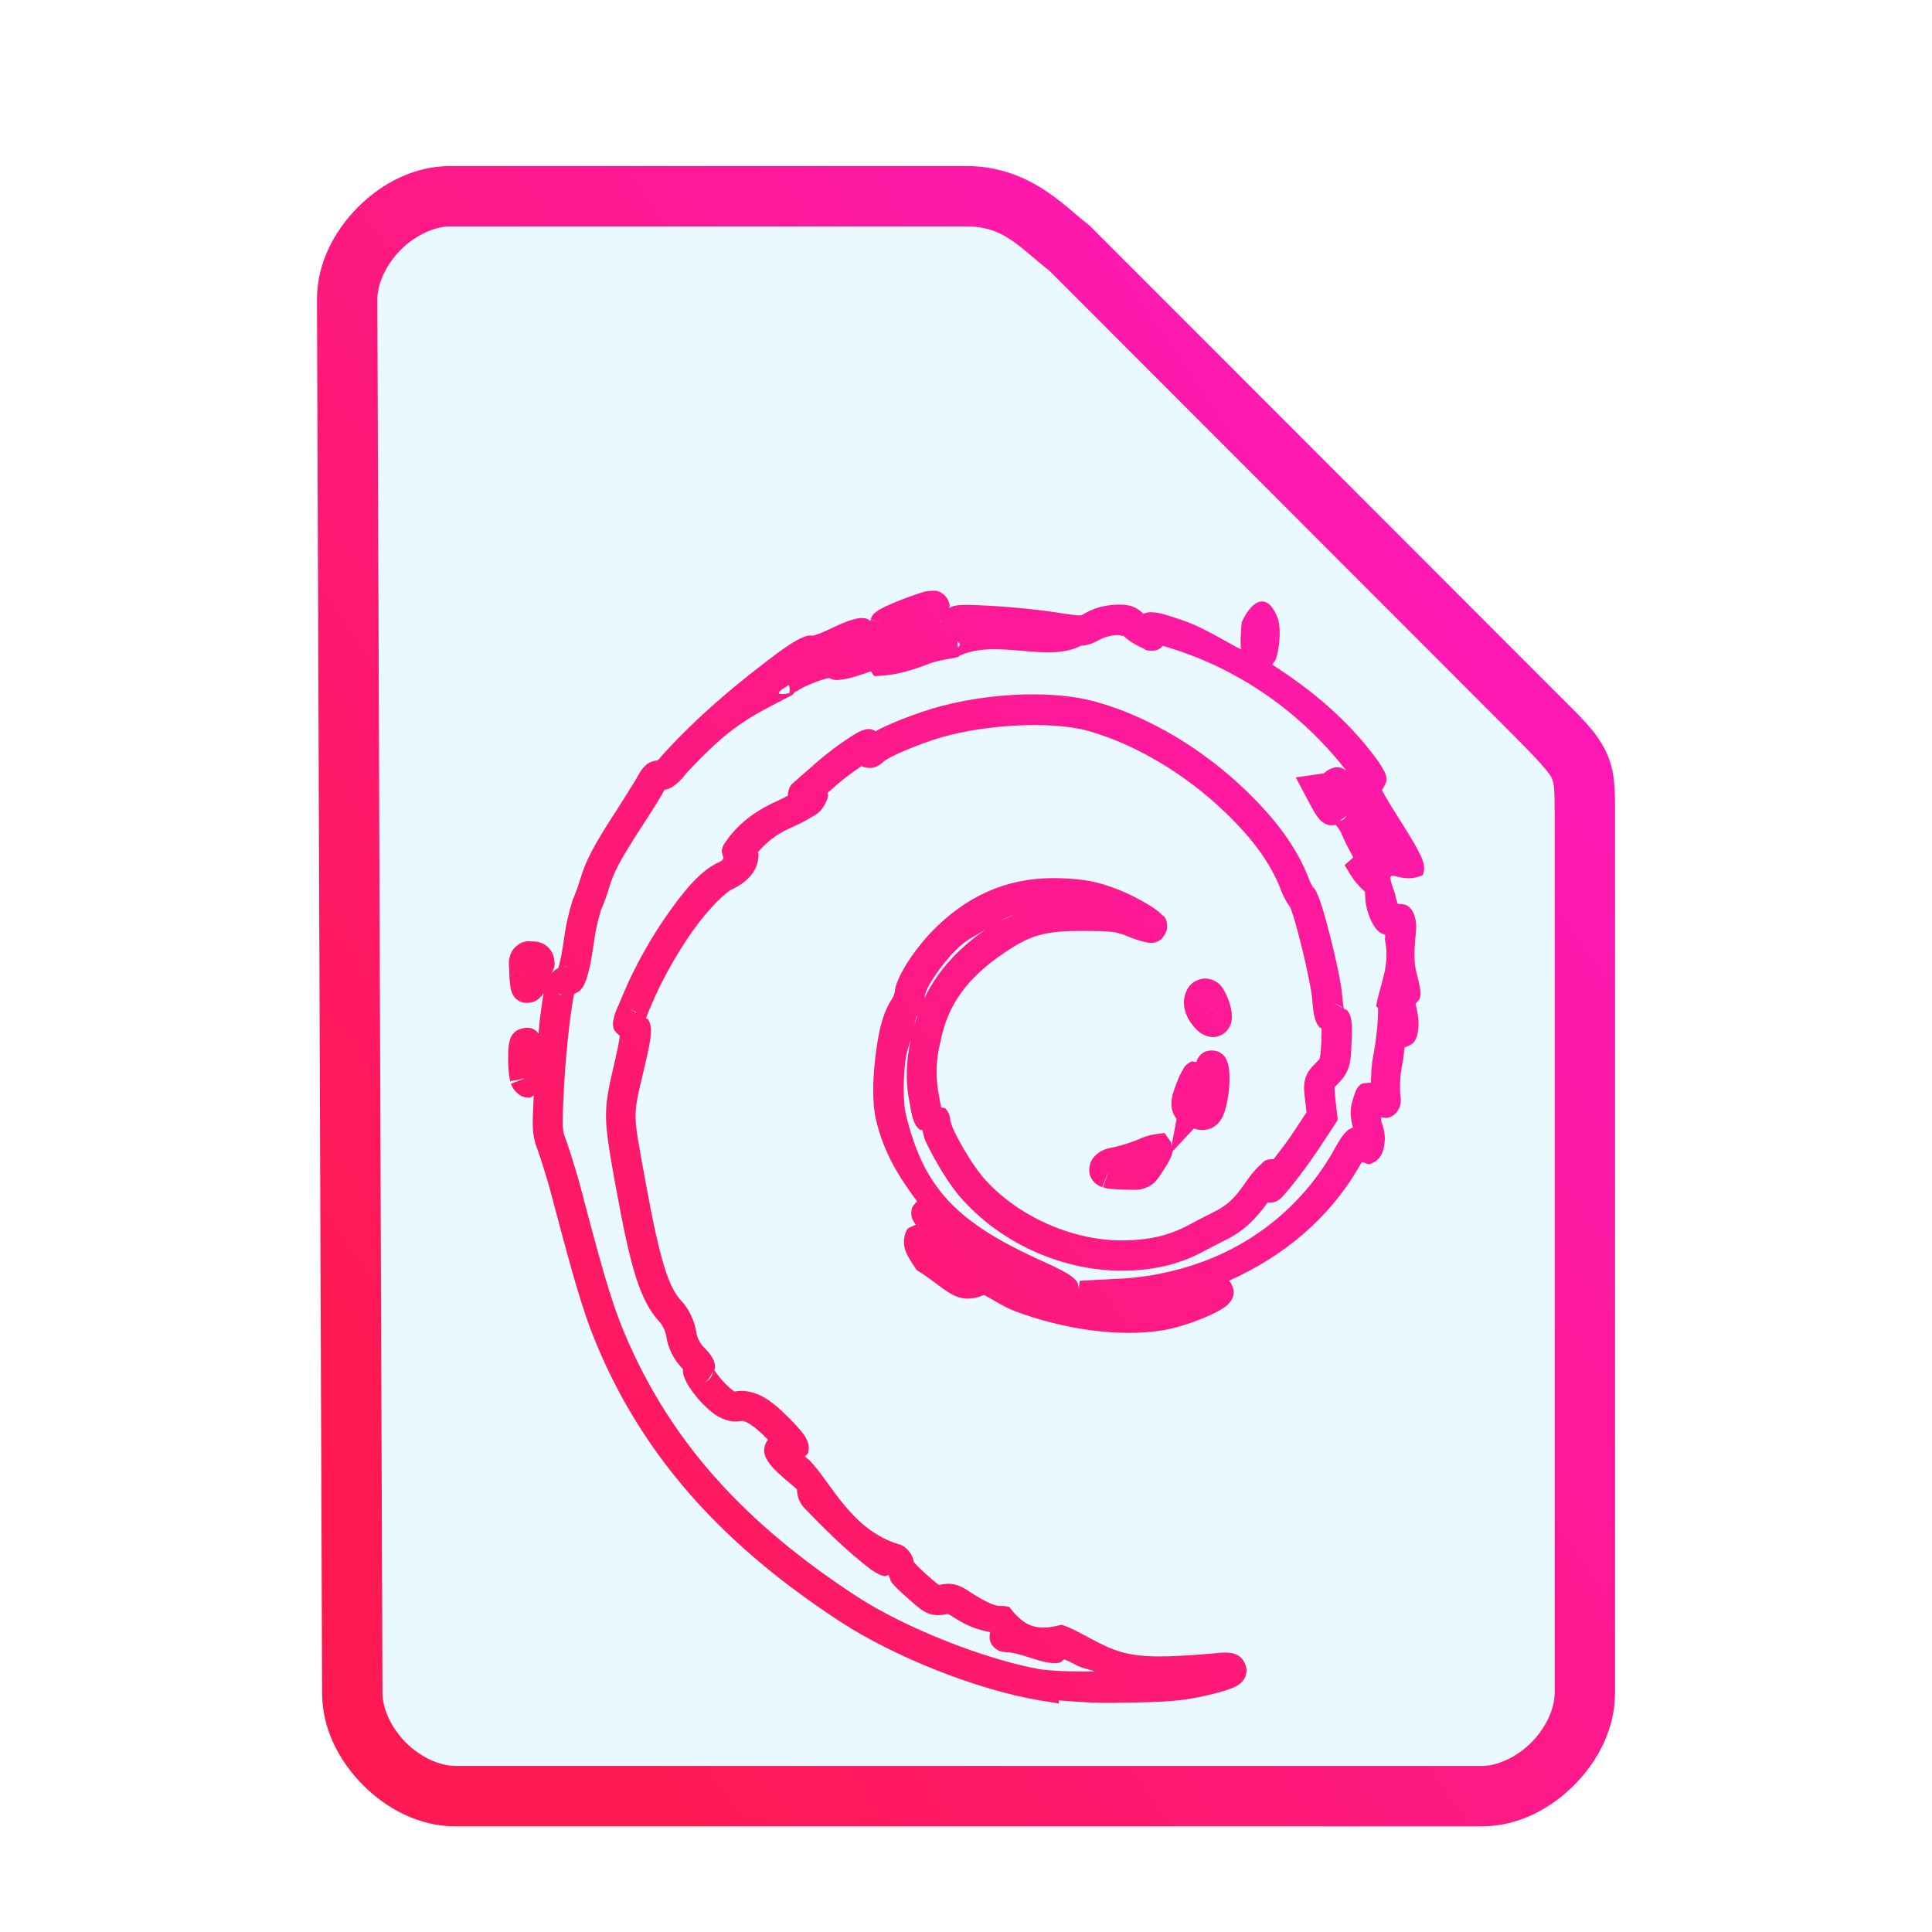 <?xml version="1.0" encoding="UTF-8" standalone="no"?>
<svg
   height="64"
   width="64"
   version="1.1"
   id="svg9"
   sodipodi:docname="application-vnd.debian.binary-package.svg"
   inkscape:version="1.1.2 (0a00cf5339, 2022-02-04)"
   xmlns:inkscape="http://www.inkscape.org/namespaces/inkscape"
   xmlns:sodipodi="http://sodipodi.sourceforge.net/DTD/sodipodi-0.dtd"
   xmlns:xlink="http://www.w3.org/1999/xlink"
   xmlns="http://www.w3.org/2000/svg"
   xmlns:svg="http://www.w3.org/2000/svg">
  <defs
     id="defs13">
    <linearGradient
       inkscape:collect="always"
       id="linearGradient1579">
      <stop
         style="stop-color:#fe1952;stop-opacity:1;"
         offset="0"
         id="stop1575" />
      <stop
         style="stop-color:#fe19b7;stop-opacity:1"
         offset="1"
         id="stop1577" />
    </linearGradient>
    <linearGradient
       inkscape:collect="always"
       xlink:href="#linearGradient1579"
       id="linearGradient1581"
       x1="10.93"
       y1="43.899"
       x2="48.235"
       y2="18.3"
       gradientUnits="userSpaceOnUse" />
  </defs>
  <sodipodi:namedview
     id="namedview11"
     pagecolor="#ffffff"
     bordercolor="#666666"
     borderopacity="1.0"
     inkscape:pageshadow="2"
     inkscape:pageopacity="0.0"
     inkscape:pagecheckerboard="0"
     showgrid="false"
     inkscape:zoom="5.109375"
     inkscape:cx="27.889908"
     inkscape:cy="46.287462"
     inkscape:window-width="1056"
     inkscape:window-height="545"
     inkscape:window-x="224"
     inkscape:window-y="75"
     inkscape:window-maximized="0"
     inkscape:current-layer="svg9" />
  <path
     style="color:#000000;fill:#94e5ff;fill-opacity:0.2;stroke-width:2;-inkscape-stroke:none"
     d="m 11.67,56.08 c 0,1.71 1.71,3.42 3.417,3.42 h 33.996 c 1.709,0 3.417,-1.71 3.417,-3.42 V 27.017 c 0,-1.71 0,-1.71 -1.708,-3.42 L 35.417,8.21 C 34.51,7.524 33.708,6.5 32,6.5 H 14.917 C 13.208,6.5 11.5,8.21 11.5,9.92 Z"
     id="path6281" />
  <path
     id="path6"
     style="color:#000000;fill:url(#linearGradient1581);-inkscape-stroke:none;fill-opacity:1"
     d="m 30.877,19.572 c -0.237,0 -0.32,0.049 -0.49,0.104 -0.17,0.054 -0.364,0.126 -0.551,0.199 -0.187,0.074 -0.366,0.149 -0.514,0.221 -0.074,0.036 -0.139,0.068 -0.203,0.107 -0.032,0.02 -0.063,0.04 -0.104,0.074 -0.041,0.034 -0.107,0.056 -0.174,0.24 l 0.338,0.123 c -3.43e-4,4.73e-4 3.43e-4,0.002 0,0.002 l -0.34,-0.117 c -0.004,0.011 -0.002,0.036 -0.006,0.049 -0.043,-0.022 -0.084,-0.069 -0.121,-0.078 -0.192,-0.048 -0.302,-0.013 -0.416,0.016 -0.228,0.058 -0.473,0.164 -0.812,0.328 -0.163,0.078 -0.33,0.147 -0.451,0.188 -0.061,0.02 -0.109,0.031 -0.129,0.035 -0.017,0.003 0.016,-0.009 0.117,0.018 -0.231,-0.066 -0.324,-0.005 -0.406,0.025 -0.084,0.031 -0.155,0.068 -0.232,0.111 -0.155,0.087 -0.331,0.202 -0.531,0.344 -1.398,1.04 -2.723,2.141 -3.92,3.463 -0.069,0.09 -0.134,0.154 -0.154,0.17 -0.012,0.009 0.095,0.004 0.152,-0.01 -0.201,-0.013 -0.402,0.049 -0.516,0.145 -0.128,0.108 -0.206,0.228 -0.275,0.359 v 0.002 c -0.049,0.093 -0.403,0.669 -0.719,1.156 -0.733,1.13 -1.008,1.64 -1.197,2.271 v 0.002 c -0.068,0.228 -0.194,0.566 -0.234,0.65 l -0.016,0.033 -0.01,0.035 c -0.134,0.428 -0.23,0.866 -0.285,1.311 v -0.008 c -0.067,0.465 -0.138,0.797 -0.189,0.949 -0.026,0.076 -0.059,0.106 -0.008,0.049 0.025,-0.029 0.086,-0.088 0.199,-0.115 0.066,-0.016 0.123,0.012 0.188,0.027 -0.203,-0.064 -0.406,-0.012 -0.578,0.172 0.025,-0.103 0.096,-0.169 0.082,-0.307 -0.013,-0.144 -0.02,-0.327 -0.197,-0.518 -0.178,-0.191 -0.417,-0.213 -0.564,-0.213 -0.063,-0.003 -0.131,-0.015 -0.262,0.018 -0.139,0.035 -0.34,0.192 -0.406,0.338 -0.132,0.291 -0.075,0.408 -0.072,0.664 l 0.426,-0.006 c -6.52e-4,0.001 -0.001,8.66e-4 -0.002,0.002 l -0.424,0.004 c 0.002,0.162 0.012,0.307 0.029,0.434 0.009,0.063 0.017,0.118 0.039,0.191 0.011,0.037 0.021,0.076 0.064,0.146 0.022,0.035 0.052,0.082 0.117,0.135 0.032,0.026 0.074,0.054 0.129,0.076 0.027,0.011 0.091,0.027 0.092,0.027 5.58e-4,1.14e-4 0.101,0.01 0.102,0.01 0.29,0 0.404,-0.135 0.498,-0.23 0.028,-0.029 0.044,-0.062 0.068,-0.092 -0.041,0.232 -0.083,0.511 -0.123,0.832 -0.02,0.157 -0.027,0.341 -0.045,0.51 -0.045,-0.06 -0.097,-0.134 -0.24,-0.18 -0.148,-0.048 -0.438,0.009 -0.564,0.139 -0.127,0.13 -0.145,0.235 -0.164,0.318 -0.038,0.163 -0.039,0.307 -0.039,0.508 -0.007,0.265 0.013,0.53 0.064,0.791 l 0.49,-0.098 -0.465,0.18 c 0.043,0.111 0.1,0.2 0.182,0.279 0.082,0.08 0.185,0.182 0.428,0.182 0.07,0 0.091,-0.05 0.148,-0.074 -0.02,0.425 -0.043,0.834 -0.031,1.068 0.016,0.316 0.087,0.559 0.18,0.791 0.196,0.576 0.37,1.159 0.521,1.748 v 0.002 0.002 c 0.787,2.982 1.076,3.9 1.592,5.055 1.555,3.485 4.091,6.288 7.9,8.771 1.789,1.167 4.55,2.261 6.578,2.598 l 0.662,0.109 -0.014,-0.105 c 0.68,0.054 1.361,0.104 2.043,0.078 1.593,-0.018 2.084,-0.062 2.883,-0.246 0.305,-0.071 0.546,-0.137 0.734,-0.205 0.094,-0.034 0.174,-0.066 0.264,-0.121 0.045,-0.027 0.095,-0.06 0.154,-0.125 0.06,-0.065 0.146,-0.184 0.146,-0.367 0,-0.119 -0.063,-0.324 -0.195,-0.439 -0.132,-0.116 -0.257,-0.137 -0.346,-0.148 -0.177,-0.023 -0.303,-0.005 -0.494,0.012 -1.241,0.108 -1.999,0.137 -2.559,0.068 -0.56,-0.068 -0.948,-0.22 -1.553,-0.545 -0.457,-0.246 -0.727,-0.391 -0.982,-0.467 -0.784,0.206 -1.215,0.097 -1.727,-0.588 -0.12,-0.033 -0.212,-0.035 -0.311,-0.035 -0.143,0 -0.42,-0.089 -0.984,-0.457 l 0.01,0.008 c -0.168,-0.116 -0.32,-0.209 -0.51,-0.258 -0.185,-0.048 -0.382,-0.025 -0.531,0.014 -0.011,-0.008 -0.089,-0.058 -0.252,-0.199 l -0.002,-0.002 c -0.289,-0.252 -0.469,-0.424 -0.549,-0.518 -0.08,-0.094 -0.04,-0.056 -0.039,-0.004 v -0.002 C 30.265,51.514 30.024,51.209 29.76,51.152 28.191,50.665 27.558,49.147 26.814,48.373 h -0.002 l -0.002,-0.002 c -0.05,-0.04 -0.096,-0.084 -0.146,-0.127 0.032,-0.045 0.086,-0.057 0.102,-0.109 0.052,-0.17 0.015,-0.3 -0.018,-0.387 -0.064,-0.173 -0.144,-0.262 -0.244,-0.381 -0.1,-0.119 -0.224,-0.25 -0.381,-0.408 -0.309,-0.312 -0.579,-0.542 -0.865,-0.697 -0.287,-0.155 -0.614,-0.224 -0.918,-0.168 h -0.002 -0.004 c -0.008,0.002 0.03,0.036 -0.129,-0.094 h -0.002 l -0.002,-0.002 c -0.157,-0.126 -0.362,-0.356 -0.484,-0.531 -0.033,-0.048 -0.04,-0.063 -0.059,-0.096 0.003,-0.012 0.022,-0.018 0.023,-0.029 0.017,-0.185 -0.038,-0.279 -0.078,-0.354 -0.079,-0.148 -0.168,-0.238 -0.283,-0.354 -0.138,-0.138 -0.227,-0.318 -0.256,-0.512 l -0.002,-0.006 v -0.006 c -0.06,-0.343 -0.204,-0.667 -0.42,-0.939 l -0.018,-0.02 -0.018,-0.02 c -0.219,-0.225 -0.391,-0.511 -0.586,-1.125 -0.195,-0.614 -0.396,-1.533 -0.648,-2.924 -0.415,-2.295 -0.42,-2.037 -0.037,-3.67 0.133,-0.565 0.208,-0.893 0.225,-1.168 0.009,-0.138 0.023,-0.28 -0.092,-0.477 -0.014,-0.025 -0.049,-0.015 -0.068,-0.037 0.037,-0.099 0.041,-0.113 0.141,-0.354 0.357,-0.867 0.88,-1.793 1.4,-2.531 0.52,-0.737 1.102,-1.288 1.293,-1.377 0.482,-0.223 0.893,-0.595 0.893,-1.166 0,-0.019 -0.021,-0.047 -0.023,-0.068 0.283,-0.323 0.579,-0.589 1.141,-0.834 0.229,-0.1 0.438,-0.209 0.611,-0.316 0.173,-0.108 0.302,-0.142 0.453,-0.41 v -0.002 c 0.028,-0.051 0.053,-0.094 0.082,-0.166 0.014,-0.036 0.031,-0.077 0.041,-0.154 0.002,-0.019 -0.018,-0.061 -0.018,-0.086 l 0.285,-0.25 v -0.002 c 0.257,-0.227 0.574,-0.453 0.838,-0.633 0.19,0.079 0.361,0.067 0.469,0.023 0.121,-0.049 0.213,-0.117 0.295,-0.211 v -0.002 h 0.002 c -0.062,0.072 -0.001,0.004 0.088,-0.047 0.089,-0.05 0.219,-0.116 0.371,-0.186 0.305,-0.139 0.702,-0.297 1.1,-0.432 1.582,-0.536 3.943,-0.658 5.174,-0.316 1.546,0.429 3.23,1.424 4.555,2.705 h 0.002 c 0.928,0.896 1.491,1.69 1.811,2.494 l -0.008,-0.023 c 0.079,0.234 0.19,0.455 0.334,0.656 l 0.012,0.016 c 0.003,0.007 0.002,0.004 0.006,0.014 0.022,0.055 0.056,0.154 0.094,0.273 0.075,0.239 0.165,0.572 0.254,0.924 0.177,0.703 0.346,1.525 0.369,1.799 0.023,0.284 0.041,0.476 0.092,0.658 0.026,0.092 0.057,0.191 0.152,0.305 0.014,0.017 0.048,0.015 0.066,0.031 0.003,0.072 0.007,0.174 -0.004,0.422 -0.015,0.349 -0.037,0.523 -0.051,0.568 -0.014,0.045 -0.002,0.029 -0.121,0.148 -0.142,0.142 -0.301,0.303 -0.365,0.551 -0.064,0.248 -0.028,0.433 0.002,0.709 l 0.043,0.389 -0.469,0.711 c -0.174,0.264 -0.407,0.563 -0.621,0.84 -0.001,1.1e-5 -0.005,-0.002 -0.006,-0.002 -0.312,0 -0.333,0.105 -0.4,0.16 -0.067,0.055 -0.123,0.111 -0.182,0.176 -0.118,0.129 -0.242,0.288 -0.363,0.465 -0.365,0.534 -0.599,0.74 -1.082,0.977 -0.176,0.085 -0.525,0.266 -0.812,0.42 -0.632,0.336 -1.306,0.494 -2.193,0.494 -1.67,0 -3.489,-0.828 -4.578,-2.082 -0.206,-0.238 -0.506,-0.689 -0.734,-1.098 -0.114,-0.204 -0.214,-0.398 -0.279,-0.549 -0.065,-0.15 -0.078,-0.303 -0.078,-0.193 0,-0.127 -0.016,-0.291 -0.17,-0.453 -0.032,-0.034 -0.088,-0.006 -0.131,-0.029 -0.014,-0.054 -0.036,-0.14 -0.066,-0.338 l -0.002,-0.014 -0.002,-0.014 c -0.126,-0.593 -0.113,-1.207 0.039,-1.793 l 0.004,-0.014 0.002,-0.016 c 0.238,-1.203 0.867,-2.095 2.119,-2.939 0.884,-0.597 1.344,-0.72 2.613,-0.721 0.927,0.006 1.069,0.021 1.434,0.166 0.222,0.097 0.454,0.172 0.691,0.221 l 0.055,0.012 0.057,-0.002 c 0.062,-0.001 0.144,-2.79e-4 0.27,-0.07 0.126,-0.07 0.266,-0.287 0.268,-0.451 0.003,-0.329 -0.125,-0.359 -0.184,-0.42 -0.117,-0.12 -0.234,-0.197 -0.385,-0.293 C 37.789,29.811 37.386,29.599 37,29.451 h -0.002 c -0.632,-0.243 -1.052,-0.324 -1.801,-0.357 -1.617,-0.07 -2.963,0.447 -4.154,1.59 -0.351,0.336 -0.681,0.743 -0.936,1.131 -0.127,0.194 -0.236,0.381 -0.318,0.561 -0.083,0.18 -0.152,0.338 -0.152,0.572 l 0.01,-0.104 c -0.019,0.094 -0.057,0.183 -0.111,0.262 l -0.006,0.008 -0.004,0.008 c -0.314,0.488 -0.443,1.169 -0.531,1.918 -0.089,0.749 -0.108,1.513 0.035,2.102 0.262,1.081 0.773,1.881 1.35,2.654 -0.074,0.082 -0.163,0.162 -0.18,0.256 -0.05,0.282 0.053,0.387 0.117,0.49 0.005,0.009 0.018,0.019 0.023,0.027 -0.118,0.054 -0.259,0.106 -0.295,0.16 -0.268,0.549 0.048,0.928 0.322,1.346 0.98,0.59 1.275,1.212 2.236,0.822 0.348,0.193 0.683,0.411 1.02,0.539 l 0.002,0.002 h 0.002 c 1.626,0.603 3.44,0.864 4.883,0.631 0.457,-0.074 0.989,-0.252 1.426,-0.438 0.218,-0.093 0.406,-0.183 0.564,-0.285 0.079,-0.051 0.151,-0.094 0.24,-0.205 0.044,-0.055 0.104,-0.133 0.125,-0.281 0.02,-0.139 -0.055,-0.328 -0.15,-0.436 1.784,-0.793 3.322,-2.061 4.299,-3.764 l 0.002,-0.004 c 0.063,-0.107 0.051,-0.084 0.102,-0.16 0.1,0.015 0.195,0.092 0.27,0.064 0.345,-0.128 0.428,-0.376 0.469,-0.637 0.049,-0.317 -0.015,-0.521 -0.098,-0.77 l -0.002,-0.008 -0.004,-0.008 c -0.015,-0.041 0.005,-0.084 0,-0.127 0.081,0.018 0.169,0.044 0.297,-0.006 0.165,-0.065 0.275,-0.221 0.312,-0.322 0.037,-0.101 0.04,-0.167 0.041,-0.225 0.002,-0.098 -0.009,-0.178 -0.021,-0.266 -0.015,-0.338 0.013,-0.675 0.084,-1.006 l 0.002,-0.006 v -0.006 c 0.03,-0.156 0.037,-0.315 0.061,-0.473 0.129,-0.049 0.261,-0.11 0.307,-0.176 0.123,-0.177 0.125,-0.286 0.143,-0.424 v -0.004 c 0.032,-0.241 -0.003,-0.436 -0.047,-0.676 -0.01,-0.053 -0.029,-0.106 -0.041,-0.16 0.045,-0.069 0.131,-0.139 0.143,-0.188 0.044,-0.189 0.016,-0.271 -0.004,-0.387 -0.02,-0.115 -0.049,-0.242 -0.09,-0.393 v -0.002 c -0.085,-0.316 -0.104,-0.593 -0.064,-1.1 l -0.002,0.004 c 0.031,-0.378 0.084,-0.562 -0.025,-0.883 -0.027,-0.08 -0.074,-0.191 -0.199,-0.287 -0.097,-0.075 -0.232,-0.079 -0.348,-0.08 -0.034,-0.103 -0.077,-0.213 -0.08,-0.309 v -0.002 c -0.432,-1.174 0.04,-0.25 0.914,-0.646 l 0.002,-0.006 0.002,-0.006 c 0.069,-0.201 0.026,-0.347 -0.012,-0.465 -0.038,-0.118 -0.091,-0.226 -0.162,-0.359 -0.142,-0.267 -0.362,-0.626 -0.705,-1.164 v -0.002 c -0.147,-0.229 -0.281,-0.45 -0.375,-0.615 -0.047,-0.082 -0.083,-0.151 -0.104,-0.193 -0.001,-0.002 -8.66e-4,-0.002 -0.002,-0.004 0.083,-0.132 0.16,-0.281 0.152,-0.355 -0.02,-0.205 -0.079,-0.277 -0.143,-0.389 -0.064,-0.112 -0.144,-0.231 -0.246,-0.367 h -0.002 c -0.929,-1.237 -2.106,-2.221 -3.395,-3.043 0.029,-0.061 0.102,-0.131 0.121,-0.189 0.043,-0.128 0.07,-0.261 0.09,-0.402 0.04,-0.281 0.053,-0.579 -0.004,-0.869 v -0.002 c -0.319,-0.941 -0.844,-0.756 -1.217,0.047 -0.02,0.155 -0.033,0.339 -0.037,0.553 h -0.002 c -0.003,0.16 0.007,0.244 0.01,0.355 -0.677,-0.351 -1.314,-0.777 -2.051,-1.004 -0.402,-0.133 -0.627,-0.217 -0.904,-0.227 -0.063,-0.002 -0.144,0.003 -0.252,0.041 -0.005,-0.005 -0.012,-0.007 -0.018,-0.012 l 0.012,0.014 c -0.009,0.004 -0.012,-2.16e-4 -0.021,0.004 -5.68e-4,-5.86e-4 -0.001,5.84e-4 -0.002,0 -0.295,-0.303 -0.61,-0.309 -0.92,-0.295 -0.323,0.014 -0.661,0.09 -0.969,0.26 l -0.002,0.002 c -0.179,0.1 -0.137,0.089 -0.209,0.092 -0.072,0.003 -0.311,-0.025 -0.795,-0.102 -0.564,-0.089 -1.508,-0.183 -2.162,-0.217 h -0.002 c -0.501,-0.026 -0.782,-0.039 -1.006,-0.023 -0.109,0.008 -0.214,0.011 -0.367,0.098 0.004,-0.037 0.023,-0.054 0.018,-0.1 -0.015,-0.136 -0.109,-0.283 -0.201,-0.355 -0.185,-0.144 -0.293,-0.119 -0.377,-0.119 z m 1.113,0.889 c -0.005,0.002 -0.015,0.01 -0.02,0.012 -0.003,0.002 -0.006,4.09e-4 -0.01,0.002 z m -0.791,0.092 c -0.009,0.035 -0.057,0.071 -0.057,0.098 0,-0.026 0.018,-0.039 0.023,-0.064 0.01,-0.006 0.023,-0.027 0.033,-0.033 z m 5.961,0.453 0.012,0.016 0.016,0.014 c 0.159,0.153 0.342,0.28 0.541,0.375 0.061,0.031 0.113,0.057 0.162,0.078 0.051,0.023 0.031,0.066 0.273,0.066 0.03,0 0.067,-7.72e-4 0.115,-0.012 0.024,-0.005 0.078,-0.025 0.078,-0.025 4.6e-4,-1.88e-4 0.089,-0.049 0.09,-0.049 3.03e-4,-2.04e-4 0.035,-0.038 0.066,-0.072 0.104,0.028 0.093,0.019 0.238,0.066 l 0.004,0.002 0.004,0.002 c 2.322,0.715 4.347,2.148 5.838,4.062 -0.076,-0.049 -0.141,-0.107 -0.287,-0.111 -0.205,-0.006 -0.402,0.134 -0.477,0.227 l 0.033,-0.037 c -0.008,0.008 -0.018,0.012 -0.029,0.014 l -0.912,0.131 0.539,1.018 h 0.002 c 0.067,0.126 0.13,0.23 0.209,0.326 0.039,0.048 0.066,0.096 0.188,0.168 0.061,0.036 0.165,0.1 0.357,0.066 0.008,-0.001 0.008,-0.012 0.016,-0.014 0.069,0.078 0.153,0.171 0.209,0.314 v 0.002 c 0.082,0.207 0.236,0.502 0.385,0.766 l -0.287,0.26 0.182,0.299 c 0.126,0.209 0.284,0.397 0.467,0.559 l 0.012,0.012 0.014,0.01 c -0.009,-0.007 -2.98e-4,-0.05 0.004,0.127 v 0.002 c 0.008,0.323 0.091,0.616 0.217,0.865 0.063,0.125 0.126,0.24 0.27,0.357 0.038,0.031 0.117,0.047 0.176,0.074 9.04e-4,0.083 0.002,0.041 -0.008,0.154 v 0.002 c 0.185,0.889 -0.171,1.491 -0.291,2.211 0.006,0.015 0.057,0.042 0.066,0.062 l -0.01,0.373 c -0.025,0.407 -0.075,0.811 -0.152,1.211 -0.063,0.292 -0.067,0.591 -0.076,0.889 -0.137,0.012 -0.281,-0.003 -0.361,0.074 -0.129,0.124 -0.147,0.21 -0.176,0.287 -0.024,0.065 -0.044,0.133 -0.064,0.207 -0.107,0.296 -0.078,0.614 0.004,0.916 -0.056,0.031 -0.135,0.058 -0.166,0.086 -0.216,0.195 -0.3,0.379 -0.5,0.723 v 0.002 c -0.964,1.682 -2.491,2.969 -4.312,3.635 h -0.002 c -0.94,0.347 -1.932,0.54 -2.934,0.57 h -0.006 l -1.129,0.062 -0.031,0.264 c -0.019,-0.077 -0.025,-0.18 -0.049,-0.217 -0.042,-0.063 -0.076,-0.095 -0.107,-0.123 -0.124,-0.113 -0.233,-0.172 -0.396,-0.26 -0.163,-0.088 -0.367,-0.188 -0.611,-0.297 h -0.002 c -2.919,-1.308 -3.975,-2.448 -4.566,-4.891 -0.084,-0.346 -0.095,-1.077 -0.016,-1.748 0.04,-0.334 0.115,-0.474 0.188,-0.744 -0.16,0.696 -0.194,1.418 -0.045,2.117 0.038,0.245 0.066,0.418 0.129,0.586 0.033,0.088 0.07,0.193 0.207,0.307 0.021,0.018 0.059,-3.5e-5 0.086,0.014 0.03,0.101 0.041,0.216 0.088,0.324 0.085,0.196 0.197,0.414 0.324,0.641 0.254,0.453 0.559,0.928 0.85,1.264 h 0.002 c 1.301,1.499 3.343,2.428 5.334,2.428 1.012,0 1.879,-0.195 2.662,-0.611 h 0.002 c 0.278,-0.149 0.642,-0.337 0.777,-0.402 h 0.002 l 0.002,-0.002 c 0.575,-0.281 0.993,-0.679 1.398,-1.248 0.037,0.006 0.076,0.012 0.076,0.012 5.67e-4,-1.1e-5 0.089,-0.008 0.119,-0.016 0.031,-0.008 0.053,-0.017 0.072,-0.025 0.076,-0.033 0.1,-0.055 0.123,-0.072 0.092,-0.071 0.115,-0.108 0.168,-0.168 0.053,-0.06 0.115,-0.131 0.182,-0.213 0.268,-0.329 0.641,-0.823 0.91,-1.232 h 0.002 l 0.666,-1.014 -0.082,-0.746 c -0.029,-0.268 -0.021,-0.374 -0.027,-0.348 -0.007,0.026 -0.027,0.034 0.104,-0.096 0.143,-0.143 0.3,-0.33 0.371,-0.566 0.071,-0.236 0.077,-0.456 0.092,-0.814 0.014,-0.321 0.024,-0.511 -0.004,-0.707 -0.014,-0.098 -0.031,-0.217 -0.143,-0.357 -0.026,-0.033 -0.072,-0.025 -0.107,-0.051 -0.012,-0.057 -0.035,-0.187 -0.055,-0.428 v -0.002 c -0.039,-0.458 -0.211,-1.228 -0.395,-1.957 -0.092,-0.364 -0.186,-0.708 -0.27,-0.977 -0.042,-0.134 -0.082,-0.249 -0.121,-0.348 -0.02,-0.049 -0.039,-0.093 -0.066,-0.145 -0.028,-0.051 -0.014,-0.112 -0.213,-0.232 l 0.148,0.137 C 43.457,29.342 43.389,29.21 43.342,29.069 l -0.004,-0.012 -0.006,-0.014 c -0.385,-0.97 -1.052,-1.883 -2.047,-2.844 -1.441,-1.394 -3.237,-2.467 -4.982,-2.951 -1.571,-0.435 -3.957,-0.277 -5.762,0.334 -0.43,0.146 -0.853,0.313 -1.195,0.469 -0.132,0.06 -0.239,0.115 -0.346,0.172 -0.047,-0.018 -0.102,-0.062 -0.137,-0.066 -0.153,-0.019 -0.202,0.01 -0.25,0.025 -0.193,0.061 -0.288,0.133 -0.453,0.238 -0.33,0.211 -0.763,0.53 -1.123,0.848 l -0.822,0.719 -0.039,0.066 c -0.017,0.028 -0.039,0.066 -0.057,0.131 -0.009,0.032 -0.018,0.12 -0.018,0.121 -4e-6,1.63e-4 0.003,0.027 0.006,0.045 -0.087,0.046 -0.159,0.09 -0.262,0.135 v 0.002 c -0.755,0.33 -1.309,0.73 -1.727,1.285 v 0.002 l -0.002,0.002 c -0.039,0.053 -0.072,0.099 -0.104,0.148 -0.031,0.049 -0.068,0.08 -0.1,0.234 -0.011,0.054 0.023,0.17 0.055,0.277 -0.048,0.057 -0.035,0.072 -0.154,0.127 h -0.002 c -0.607,0.282 -1.122,0.908 -1.688,1.709 -0.565,0.801 -1.116,1.775 -1.508,2.727 -0.167,0.405 -0.251,0.547 -0.297,0.795 -0.012,0.062 -0.028,0.142 0.008,0.273 0.025,0.094 0.122,0.175 0.207,0.25 -0.019,0.147 -0.061,0.388 -0.174,0.869 -0.382,1.628 -0.386,1.784 0.029,4.076 0.255,1.405 0.457,2.351 0.678,3.049 0.221,0.697 0.477,1.167 0.822,1.521 l -0.033,-0.039 c 0.113,0.142 0.188,0.31 0.219,0.488 l -0.002,-0.012 c 0.06,0.406 0.249,0.78 0.539,1.07 v 0.002 c 0.01,0.01 0.005,0.004 0.014,0.014 -1.26e-4,0.003 -0.004,0.009 -0.004,0.012 -0.004,0.142 0.029,0.216 0.057,0.287 0.055,0.142 0.128,0.258 0.217,0.385 0.177,0.254 0.413,0.522 0.68,0.736 3.82e-4,3.07e-4 -3.82e-4,0.002 0,0.002 0.264,0.214 0.614,0.361 0.943,0.299 0.069,-0.013 0.118,-0.013 0.262,0.064 0.143,0.078 0.358,0.245 0.631,0.521 0.014,0.014 0.018,0.02 0.031,0.033 -8.55e-4,9.68e-4 -0.001,9.75e-4 -0.002,0.002 -0.115,0.132 -0.136,0.325 -0.121,0.424 0.015,0.099 0.041,0.147 0.061,0.186 0.039,0.076 0.068,0.115 0.102,0.164 l 0.002,0.002 v 0.002 c 0.09,0.13 0.179,0.211 0.299,0.326 0.12,0.115 0.262,0.239 0.406,0.354 0.164,0.133 0.256,0.23 0.264,0.24 0.008,0.011 -0.043,-0.162 -0.02,-0.232 -0.092,0.279 0.036,0.62 0.213,0.795 0.657,0.68 1.367,1.394 2.193,2.029 0.099,0.068 0.182,0.12 0.279,0.166 0.048,0.023 0.099,0.046 0.186,0.062 0.025,0.005 0.093,-0.037 0.131,-0.035 0.046,0.085 0.052,0.186 0.113,0.258 0.151,0.177 0.351,0.36 0.654,0.623 v 0.002 c 0.195,0.169 0.327,0.288 0.531,0.377 0.204,0.089 0.468,0.075 0.627,0.031 0.059,-0.016 0.025,-0.011 0.029,-0.01 0.004,9.95e-4 0.068,0.026 0.195,0.113 l 0.004,0.002 0.006,0.004 c 0.487,0.318 0.838,0.417 1.207,0.488 -0.023,0.106 -0.051,0.27 0.066,0.432 0.134,0.184 0.293,0.209 0.375,0.223 0.082,0.014 0.137,0.014 0.195,0.014 -0.049,0 0.081,0.01 0.203,0.039 0.123,0.029 0.271,0.071 0.404,0.115 h 0.002 c 0.357,0.117 0.593,0.19 0.844,0.203 0.063,0.003 0.128,0.005 0.223,-0.018 0.039,-0.009 0.094,-0.08 0.146,-0.107 0.14,0.066 0.182,0.078 0.41,0.201 h 0.002 c 0.203,0.109 0.402,0.121 0.594,0.205 -0.571,-0.006 -1.143,0.001 -1.711,-0.064 l -0.105,-0.012 c -1.817,-0.328 -4.469,-1.371 -6.062,-2.41 -3.692,-2.408 -6.06,-5.042 -7.533,-8.342 h -0.002 c -0.493,-1.103 -0.753,-1.927 -1.537,-4.9 l 0.002,0.002 c -0.16,-0.623 -0.345,-1.239 -0.553,-1.848 l -0.004,-0.012 -0.004,-0.012 c -0.08,-0.201 -0.1,-0.246 -0.111,-0.471 -0.011,-0.224 0.004,-0.616 0.041,-1.336 0.035,-0.668 0.109,-1.467 0.189,-2.113 0.04,-0.323 0.083,-0.609 0.121,-0.816 0.009,-0.048 0.015,-0.073 0.023,-0.111 0.077,-0.041 0.164,-0.079 0.205,-0.125 0.125,-0.14 0.163,-0.259 0.209,-0.396 0.093,-0.275 0.162,-0.634 0.232,-1.127 l 0.002,-0.004 v -0.004 c 0.048,-0.386 0.13,-0.766 0.246,-1.137 0.095,-0.21 0.191,-0.482 0.266,-0.732 0.158,-0.527 0.355,-0.902 1.078,-2.016 0.323,-0.498 0.639,-0.996 0.764,-1.232 h -0.002 c 0.032,-0.06 0.06,-0.082 0.039,-0.064 -0.021,0.018 -0.137,0.08 -0.262,0.055 l -0.047,-0.012 c 0.321,0.097 0.514,-0.054 0.643,-0.154 0.129,-0.101 0.231,-0.216 0.334,-0.352 v -0.002 c 1.471,-1.587 2.085,-1.866 3.518,-2.602 0.027,-0.029 0.049,-0.058 0.072,-0.086 l 0.268,-0.154 0.002,-0.002 c 0.076,-0.043 0.414,-0.189 0.625,-0.258 l -0.027,-0.084 0.029,0.086 c 0.134,-0.044 0.229,-0.064 0.258,-0.066 0.019,-0.002 -0.067,-0.036 -0.137,-0.066 0.004,-8.87e-4 0.006,-0.001 0.01,-0.002 0.109,0.07 0.22,0.122 0.299,0.129 0.101,0.009 0.183,0.001 0.27,-0.012 0.172,-0.026 0.361,-0.078 0.598,-0.154 l 0.006,-0.002 c 0.129,-0.041 0.229,-0.078 0.332,-0.115 0.046,0.06 0.066,0.128 0.127,0.16 0.748,-0.027 1.207,-0.185 1.936,-0.461 l -0.008,0.004 c 0.011,-0.004 0.294,-0.075 0.48,-0.107 l 0.248,-0.043 0.004,-0.008 0.125,-0.021 -0.002,-0.029 c 1.255,-0.597 2.924,0.243 4.047,-0.342 0.259,-0.009 0.479,-0.119 0.658,-0.219 0.125,-0.069 0.351,-0.127 0.529,-0.135 0.178,-0.008 0.287,0.105 0.166,-0.031 z m -5.445,0.232 c 0.001,-5.21e-4 0.003,5.25e-4 0.004,0 0.002,0.004 0.004,0.007 0.006,0.01 0.021,0.031 0.043,0.056 0.064,0.076 0.043,0.024 -0.036,0.091 -0.055,0.137 z m -5.584,1.453 c -2.1e-4,-5.99e-4 0.025,0.088 0.027,0.123 0.003,0.035 4.38e-4,0.064 -0.002,0.088 -0.002,0.016 -0.004,0.021 -0.006,0.033 -0.002,0.011 -0.004,0.021 -0.006,0.029 -0.759,0.131 -0.013,-0.261 -0.014,-0.273 z m 17.551,3.963 c -0.001,0.003 -0.007,0.006 -0.008,0.01 v -0.004 c 7e-4,-0.002 0.007,-0.004 0.008,-0.006 z m 0.932,0.344 c -0.014,0.038 -0.05,0.106 -0.125,0.16 -0.033,0.023 -0.064,0.018 -0.1,0.029 0.086,-0.07 0.201,-0.125 0.225,-0.189 z m -19.949,1.73 -0.01,0.004 c -9.5e-5,3.5e-5 -0.013,-4.18e-4 -0.014,0 0.004,-0.002 0.019,-0.002 0.023,-0.004 z m 21.209,0.404 c -30.582,-19.422 -15.291,-9.711 0,0 z m -0.057,1.014 c -0.002,0.002 -0.008,0.004 -0.01,0.006 l 0.004,-0.004 c 0.001,-0.001 0.005,-8.4e-4 0.006,-0.002 z m -12.23,0.164 c -0.253,0.111 -0.508,0.201 -0.768,0.369 0.244,-0.137 0.507,-0.29 0.768,-0.369 z m -0.941,0.484 c -1.296,0.896 -2.086,2.001 -2.4,3.342 0.045,-0.137 0.089,-0.425 0.121,-0.475 l -0.01,0.014 c 0.131,-0.189 0.225,-0.401 0.271,-0.627 l 0.01,-0.051 v -0.051 c 0,0.056 0.007,-0.039 0.061,-0.154 0.053,-0.115 0.14,-0.268 0.246,-0.43 0.213,-0.323 0.509,-0.689 0.791,-0.959 0.301,-0.289 0.608,-0.42 0.91,-0.609 z m 7.387,1.631 c -0.198,-0.041 -0.446,0.047 -0.574,0.176 -0.128,0.129 -0.18,0.266 -0.215,0.4 -1.32e-4,5.11e-4 1.33e-4,0.001 0,0.002 -0.082,0.316 0.044,0.675 0.236,0.924 5.78e-4,7.55e-4 0.001,0.001 0.002,0.002 3.82e-4,4.94e-4 -3.83e-4,0.002 0,0.002 l 0.002,-0.002 c 0.117,0.152 0.231,0.279 0.422,0.365 0.096,0.043 0.223,0.075 0.369,0.053 0.146,-0.022 0.294,-0.111 0.379,-0.217 0.17,-0.212 0.163,-0.406 0.146,-0.578 -0.016,-0.172 -0.067,-0.342 -0.146,-0.525 -0.112,-0.257 -0.226,-0.519 -0.621,-0.602 z m -21.551,0.5 c 0.031,0.019 0.086,0.006 0.127,0.02 -0.018,-0.005 -0.035,0.025 -0.053,0.018 z m 25.68,0.32 c 0.103,0 0.26,0.079 0.314,0.145 0.005,0.006 6.3e-5,8.94e-4 0.004,0.006 -0.112,-0.069 -0.233,-0.15 -0.318,-0.15 z m -3.959,0.123 c 0.002,2.52e-4 0.004,-2.85e-4 0.006,0 L 39.875,33.625 Z m -19.27,0.102 c -0.059,0 -0.08,-0.052 0.113,0.039 0.015,0.007 0.022,0.034 0.037,0.045 -0.055,-0.016 -0.111,-0.084 -0.15,-0.084 z m 9.246,0.807 c -0.001,0.005 0.001,0.011 0,0.016 -10e-4,0.005 -0.005,0.009 -0.006,0.014 z m 9.711,0.576 c -0.119,0.066 -0.158,0.13 -0.189,0.176 -0.044,0.065 -0.054,0.107 -0.07,0.152 -0.054,0.008 -0.132,-0.034 -0.164,-0.018 -0.233,0.119 -0.247,0.216 -0.309,0.32 -0.062,0.105 -0.116,0.223 -0.17,0.365 -0.113,0.3 -0.198,0.506 -0.18,0.795 0.009,0.137 0.071,0.3 0.168,0.422 l -0.172,0.924 c -0.003,-0.065 0.022,-0.105 -0.051,-0.209 L 38.576,37.529 38.271,37.572 c -0.214,0.031 -0.422,0.1 -0.613,0.199 l 0.033,-0.018 c -0.18,0.077 -0.571,0.202 -0.764,0.242 -0.271,0.055 -0.485,0.097 -0.701,0.346 -0.108,0.124 -0.203,0.408 -0.104,0.633 0.1,0.225 0.263,0.303 0.393,0.354 l 0.201,-0.518 -0.174,0.523 c 0.178,0.059 0.217,0.045 0.346,0.057 0.129,0.011 0.282,0.02 0.441,0.02 0.252,0.003 0.454,0.031 0.711,-0.1 0.259,-0.132 0.356,-0.323 0.49,-0.527 0.078,-0.12 0.147,-0.23 0.201,-0.332 0.027,-0.051 0.051,-0.099 0.074,-0.164 0.012,-0.033 0.026,-0.067 0.035,-0.133 1.43e-4,-0.001 -0.002,-0.005 -0.002,-0.006 l 0.711,-0.766 c 0.043,0.012 0.083,0.031 0.131,0.039 0.13,0.022 0.305,0.021 0.471,-0.061 0.166,-0.082 0.275,-0.224 0.336,-0.342 0.061,-0.118 0.093,-0.227 0.125,-0.346 v -0.002 c 0.077,-0.293 0.112,-0.613 0.117,-0.898 0.002,-0.143 -0.003,-0.273 -0.023,-0.402 -0.01,-0.065 -0.024,-0.13 -0.055,-0.209 -0.031,-0.079 -0.071,-0.196 -0.246,-0.301 -0.146,-0.087 -0.399,-0.074 -0.518,-0.008 z m -8.787,1.797 c 0.02,0.017 0.007,0.01 0.02,0.023 -0.01,-0.002 -0.013,-0.016 -0.02,-0.023 z m -0.107,0.861 c 0.008,-0.002 0.02,0.006 0.027,0.004 l -0.002,0.002 c -0.005,0.002 -0.02,-0.007 -0.025,-0.006 z m -7.383,7.918 c -0.004,0.047 -0.008,0.103 -0.051,0.176 -0.052,0.088 -0.156,0.17 -0.246,0.201 0.122,-0.042 0.234,-0.22 0.297,-0.377 z M 14.918,5.5 C 13.73,5.5 12.657,6.063 11.859,6.861 11.062,7.66 10.5,8.732 10.5,9.92 v 0.002 l 0.17,46.162 c 0.001,1.187 0.564,2.257 1.361,3.055 C 12.829,59.937 13.9,60.5 15.088,60.5 h 33.994 c 1.188,0 2.261,-0.563 3.059,-1.361 C 52.938,58.34 53.5,57.268 53.5,56.08 v -29.062 c 0,-0.855 0.014,-1.492 -0.318,-2.158 C 52.849,24.193 52.354,23.746 51.5,22.891 L 36.076,7.455 36.02,7.412 C 35.268,6.844 34.108,5.5 32,5.5 Z m 0,2 H 32 c 1.274,0 1.741,0.676 2.746,1.453 l 15.338,15.352 c 0.853,0.854 1.214,1.26 1.309,1.449 C 51.487,25.943 51.5,26.163 51.5,27.018 v 29.062 c 0,0.522 -0.292,1.161 -0.775,1.645 C 50.241,58.209 49.603,58.5 49.082,58.5 h -33.994 c -0.52,0 -1.159,-0.291 -1.643,-0.775 -0.484,-0.484 -0.775,-1.123 -0.775,-1.645 v -0.002 -0.002 L 12.5,9.92 c 0,-0.522 0.292,-1.161 0.775,-1.645 C 13.759,7.791 14.397,7.5 14.918,7.5 Z"
     sodipodi:nodetypes="cssssscccccsccscccsccccsccccccccccscscccscsscccccssssssscscccsccccsscscccccccccccsssssscscccsccscccscccccccssscsccccccsccscccccccscccsccscsccsccscccccsccccscccccccccsscssccscsccccssscccscsscscccccccccccccsccsccccsscccccsccscccccccccssssccccsccccccsccccccsccccssccccsscccccsssccsccsscccsscccccccccccccscccccccccscccccccccccccccsscssccccccccccccssccccccccccccsscccccccccsccsccccccccssscccsccsscssccsccccccscsssscccccsscsscccssssccccccccscccsccccsccccccsscccscsscccsccccccccsssccssccsscccscscccsscsccsccccccsscsccccccccccccccccccscsccssccccccccsccsccccccccccccccccccccccccccccccccccccccccccccccsscssccccccccccccccsccccccsscsscsscssccssssccccccccccccccccsccscccccscssccccccccccsscccscscsssccsssccccscccccccccccsccsssssccssssssscccssssccsssssssscccss" />
</svg>
